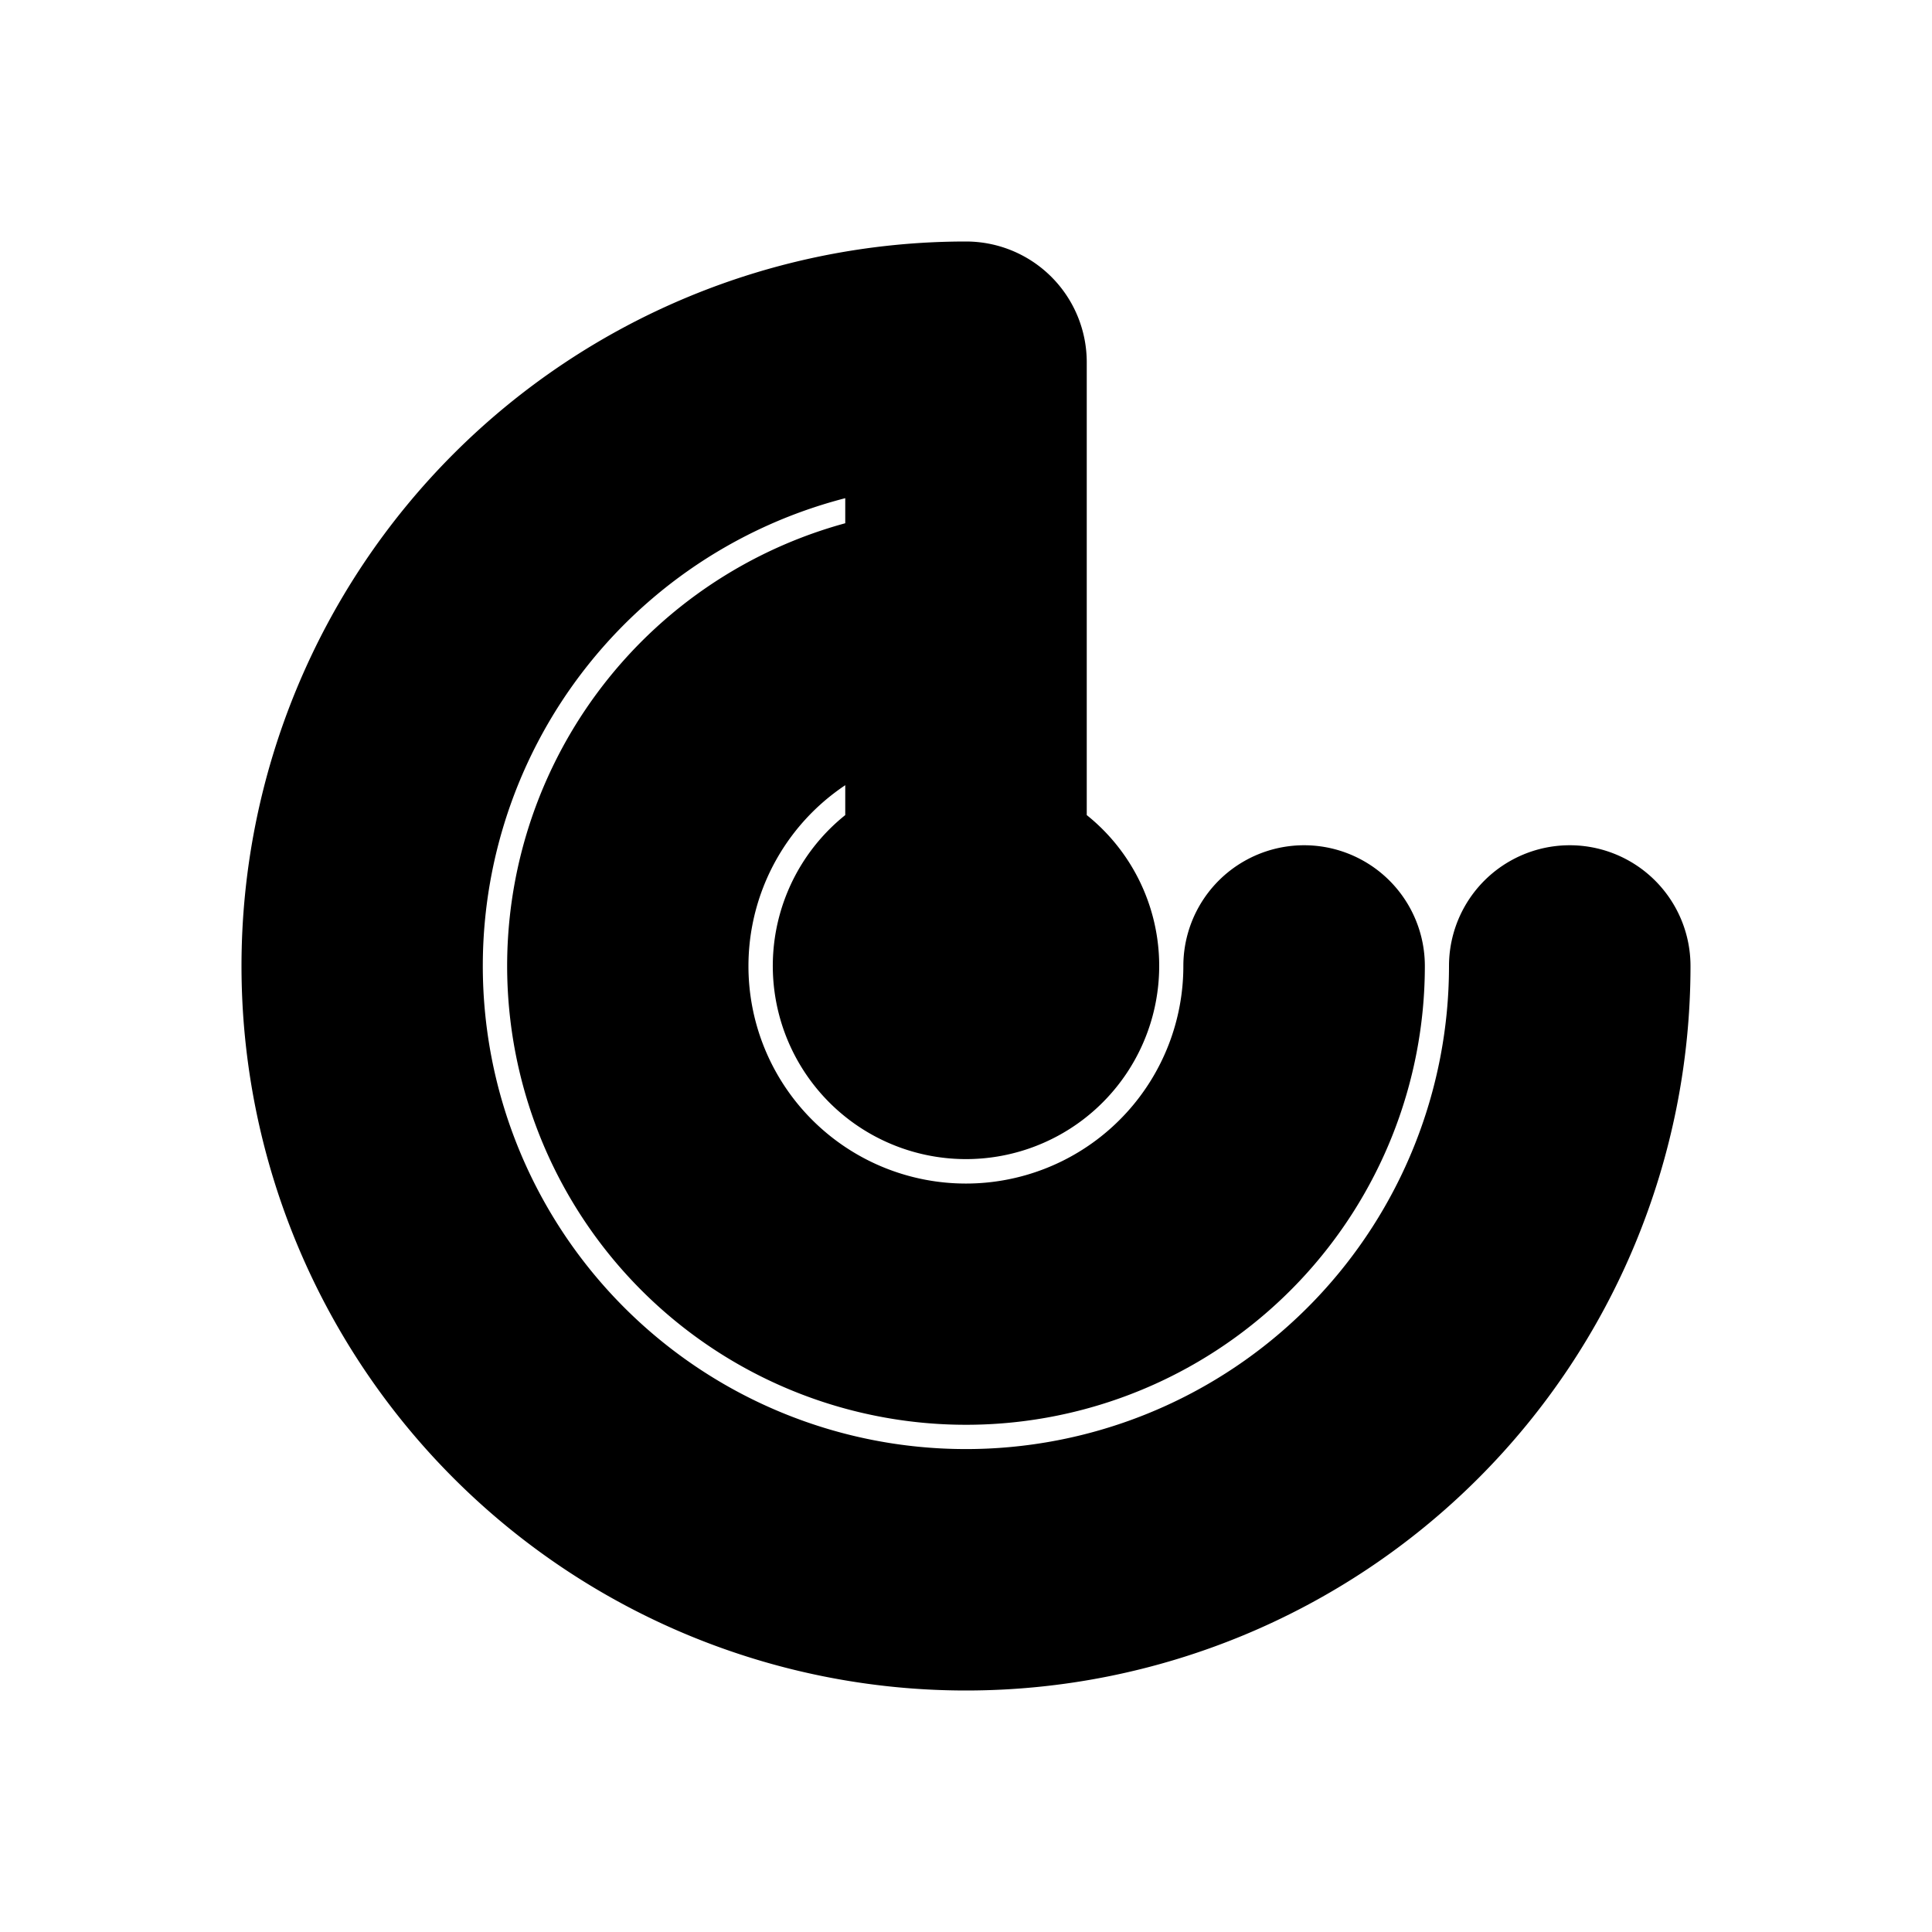 <svg xmlns="http://www.w3.org/2000/svg" viewBox="0 0 20 20" fill="currentColor" stroke="currentColor"><path d="M9.25 4.55A5.501 5.501 0 1 0 15.5 10a.75.75 0 0 1 1.5 0 7 7 0 1 1-7-7 .75.75 0 0 1 .75.75V8.7a1.5 1.5 0 1 1-1.5 0V7.354A2.751 2.751 0 1 0 12.75 10a.75.75 0 0 1 1.5 0 4.25 4.25 0 1 1-5-4.184V4.551Z"/></svg>